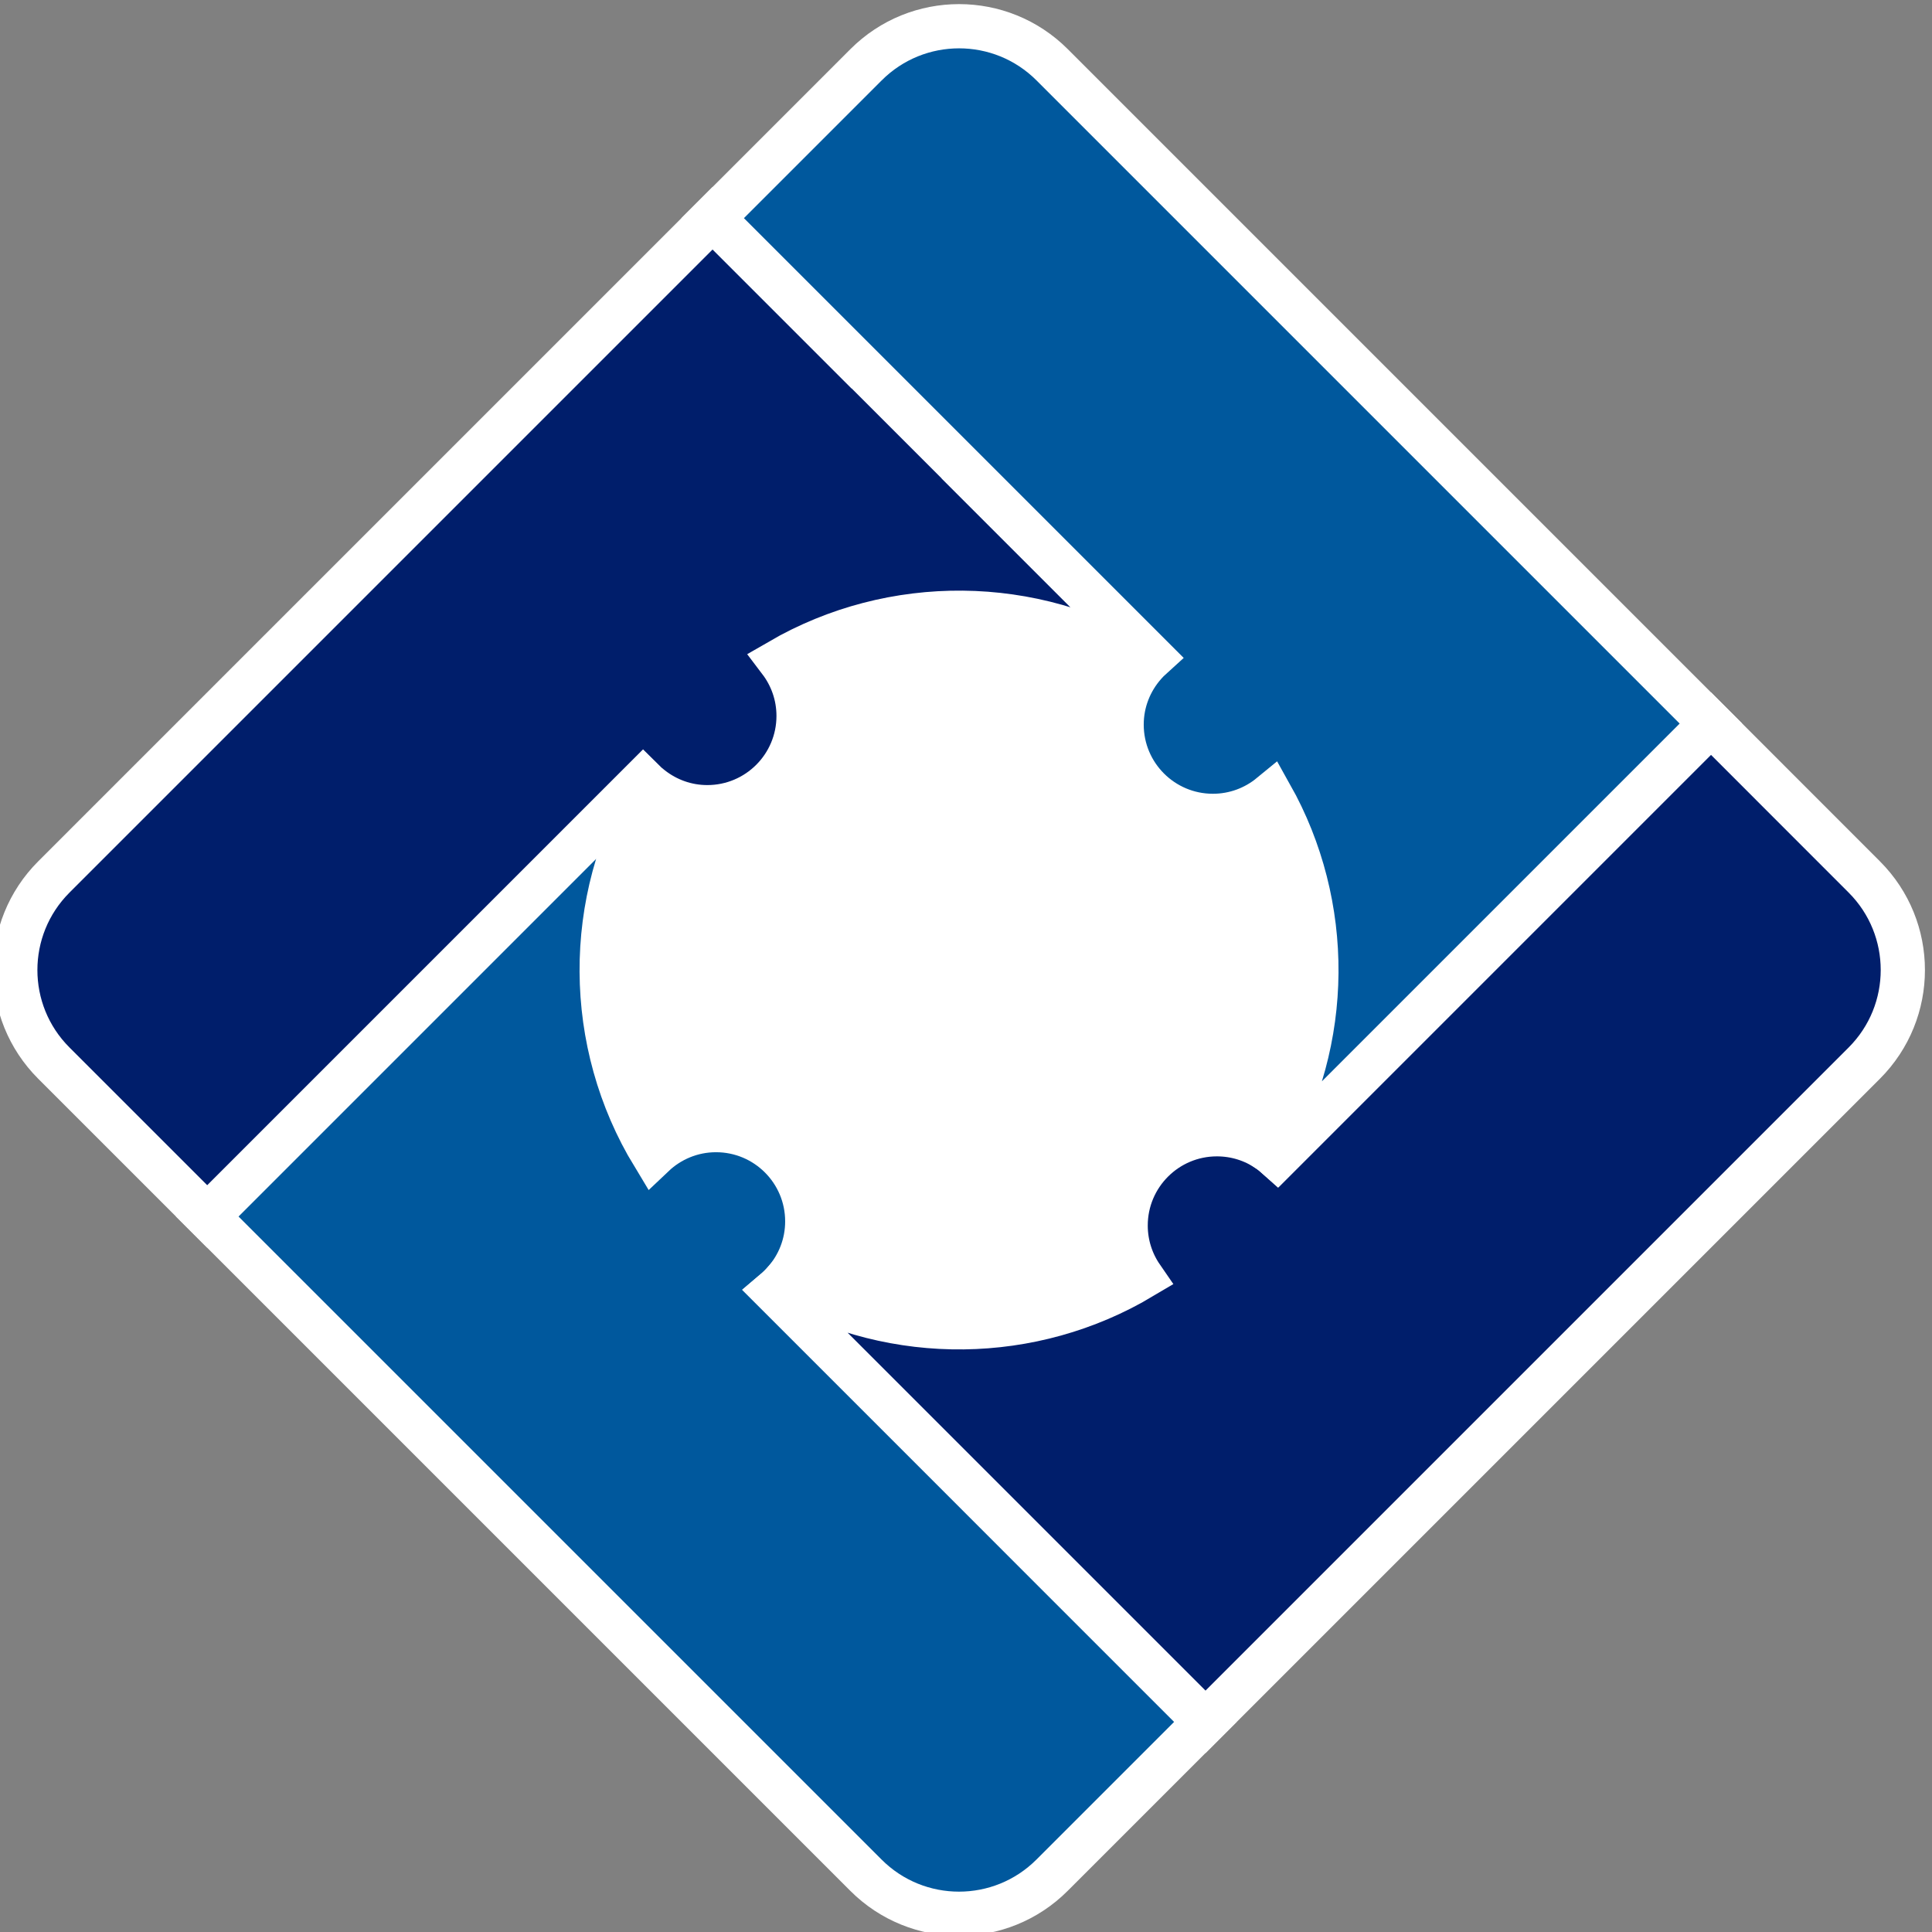 <?xml version="1.0" encoding="UTF-8" standalone="no"?>
<!-- Created with Inkscape (http://www.inkscape.org/) -->

<svg
   version="1.1"
   id="svg9"
   xml:space="preserve"
   width="64"
   height="64.001"
   viewBox="0 0 64 64.001"
   sodipodi:docname="messageix-favicon.svg"
   inkscape:export-filename="C:\Users\laura\OneDrive\Desktop\MCM\New\messageix-favicon.png"
   inkscape:export-xdpi="1200.0004"
   inkscape:export-ydpi="1200.0004"
   inkscape:version="1.1.2 (b8e25be833, 2022-02-05)"
   xmlns:inkscape="http://www.inkscape.org/namespaces/inkscape"
   xmlns:sodipodi="http://sodipodi.sourceforge.net/DTD/sodipodi-0.dtd"
   xmlns="http://www.w3.org/2000/svg"
   xmlns:svg="http://www.w3.org/2000/svg"><rect x="0" y="0" width="64" height="64.001" fill="#808080" stroke="none"/><sodipodi:namedview
     id="namedview15"
     pagecolor="#505050"
     bordercolor="#eeeeee"
     borderopacity="1"
     inkscape:pageshadow="0"
     inkscape:pageopacity="0"
     inkscape:pagecheckerboard="0"
     showgrid="false"
     inkscape:zoom="12.859272"
     inkscape:cx="32.000256"
     inkscape:cy="32.000256"
     inkscape:window-width="958"
     inkscape:window-height="1008"
     inkscape:window-x="-7"
     inkscape:window-y="0"
     inkscape:window-maximized="0"
     inkscape:current-layer="svg9" /><defs
     id="defs13"><clipPath
       clipPathUnits="userSpaceOnUse"
       id="clipPath25"><path
         d="M 0,811 H 1366 V 0 H 0 Z"
         id="path23" /></clipPath></defs><g
     id="g15"
     transform="matrix(1.333,0,0,-1.333,-888.836,562.497)"><g
       id="g19"><path
         d="m 690.633,383.95 c -2.175,0 -4.326,0.51 -6.258,1.481 0.425,0.673 0.655,1.456 0.655,2.26 0,2.34 -1.906,4.244 -4.247,4.244 -0.858,0 -1.681,-0.258 -2.382,-0.734 -2.262,4.137 -2.279,9.115 -0.047,13.263 0.633,-0.356 1.338,-0.542 2.076,-0.542 2.341,0 4.247,1.906 4.247,4.247 0,0.72 -0.18,1.413 -0.525,2.036 1.988,1.044 4.213,1.592 6.473,1.592 2.351,0 4.654,-0.589 6.697,-1.712 -0.429,-0.677 -0.663,-1.463 -0.663,-2.272 0,-1.133 0.441,-2.2 1.243,-3.001 0.802,-0.802 1.866,-1.243 3.001,-1.243 0.758,0 1.504,0.204 2.153,0.585 2.03,-4.022 1.985,-8.832 -0.128,-12.809 -0.576,0.28 -1.209,0.427 -1.857,0.427 -2.341,0 -4.245,-1.906 -4.245,-4.247 0,-0.663 0.152,-1.306 0.446,-1.892 -2.029,-1.101 -4.313,-1.681 -6.639,-1.681 z"
         style="fill:#ffffff;fill-opacity:1;fill-rule:nonzero;stroke:none;stroke-width:1.466"
         id="path117" /><path
         d="m 690.77,385.171 -4.722,4.722 c 0.085,0.072 0.164,0.15 0.237,0.233 0.355,0.4 0.57,0.925 0.57,1.5 0,1.253 -1.014,2.268 -2.268,2.268 -0.602,0 -1.151,-0.237 -1.557,-0.622 -1.696,2.794 -1.712,6.319 -0.048,9.126 -0.073,0.057 -0.144,0.116 -0.21,0.182 l -4.603,-4.604 -2.244,-2.244 -3.983,-3.983 16.371,-16.371 c 1.277,-1.278 3.348,-1.278 4.626,0 l 3.811,3.811 -3.757,3.756 z"
         style="fill:#00589d;fill-opacity:1;fill-rule:nonzero;stroke:none;stroke-width:1.466"
         id="path125" /><path
         d="m 690.77,385.171 -4.722,4.722 c 0.085,0.072 0.164,0.15 0.237,0.233 0.355,0.4 0.57,0.925 0.57,1.5 0,1.253 -1.014,2.268 -2.268,2.268 -0.602,0 -1.151,-0.237 -1.557,-0.622 -1.696,2.794 -1.712,6.319 -0.048,9.126 -0.073,0.057 -0.144,0.116 -0.21,0.182 l -4.603,-4.604 -2.244,-2.244 -3.983,-3.983 16.371,-16.371 c 1.277,-1.278 3.348,-1.278 4.626,0 l 3.811,3.811 -3.757,3.756 z"
         style="fill:none;stroke:#ffffff;stroke-width:1.099;stroke-linecap:butt;stroke-linejoin:miter;stroke-miterlimit:10;stroke-dasharray:none;stroke-opacity:1"
         id="path129" /><path
         d="m 703.148,397.834 -4.613,-4.613 c -0.073,0.066 -0.15,0.128 -0.232,0.183 -0.362,0.245 -0.799,0.387 -1.268,0.387 -1.252,0 -2.268,-1.016 -2.268,-2.268 0,-0.476 0.148,-0.919 0.4,-1.284 -2.724,-1.623 -6.126,-1.659 -8.882,-0.114 -0.073,-0.084 -0.152,-0.161 -0.237,-0.233 l 4.722,-4.722 2.225,-2.225 3.757,-3.757 16.371,16.371 c 1.277,1.278 1.277,3.349 0,4.626 l -3.811,3.813 -3.929,-3.929 z"
         style="fill:#001e6b;fill-opacity:1;stroke:#ffffff;stroke-width:1.099;stroke-linecap:butt;stroke-linejoin:miter;stroke-miterlimit:10;stroke-dasharray:none;stroke-opacity:1"
         id="path137" /><path
         d="m 688.346,412.713 -3.843,3.843 -16.371,-16.371 c -1.278,-1.278 -1.278,-3.349 0,-4.626 l 3.811,-3.811 3.983,3.983 2.244,2.244 4.604,4.604 c 0.066,-0.066 0.136,-0.125 0.21,-0.182 0.383,-0.298 0.863,-0.478 1.387,-0.478 1.253,0 2.268,1.016 2.268,2.268 0,0.516 -0.173,0.989 -0.463,1.371 2.797,1.621 6.287,1.59 9.058,-0.092 0.056,0.065 0.116,0.125 0.179,0.182 l -4.829,4.829"
         style="fill:#001e6b;fill-opacity:1;fill-rule:nonzero;stroke:#ffffff;stroke-width:1.099;stroke-linecap:butt;stroke-linejoin:miter;stroke-miterlimit:10;stroke-dasharray:none;stroke-opacity:1"
         id="path141" /><path
         d="m 709.312,403.997 -16.371,16.371 c -1.278,1.278 -3.349,1.278 -4.626,0 l -3.811,-3.811 3.843,-3.843 2.237,-2.237 4.829,-4.829 c -0.063,-0.057 -0.123,-0.117 -0.179,-0.182 -0.352,-0.4 -0.567,-0.922 -0.567,-1.495 0,-1.253 1.016,-2.268 2.268,-2.268 0.547,0 1.047,0.194 1.438,0.515 1.535,-2.732 1.513,-6.101 -0.069,-8.814 0.082,-0.054 0.158,-0.117 0.233,-0.182 l 4.612,4.612 z"
         style="fill:#00589d;fill-opacity:1;fill-rule:nonzero;stroke:none;stroke-width:1.466"
         id="path145" /><path
         d="m 709.312,403.997 -16.371,16.371 c -1.278,1.278 -3.349,1.278 -4.626,0 l -3.811,-3.811 3.843,-3.843 2.237,-2.237 4.829,-4.829 c -0.063,-0.057 -0.123,-0.117 -0.179,-0.182 -0.352,-0.4 -0.567,-0.922 -0.567,-1.495 0,-1.253 1.016,-2.268 2.268,-2.268 0.547,0 1.047,0.194 1.438,0.515 1.535,-2.732 1.513,-6.101 -0.069,-8.814 0.082,-0.054 0.158,-0.117 0.233,-0.182 l 4.612,4.612 z"
         style="fill:none;stroke:#ffffff;stroke-width:1.099;stroke-linecap:butt;stroke-linejoin:miter;stroke-miterlimit:10;stroke-dasharray:none;stroke-opacity:1"
         id="path149" /></g></g></svg>
